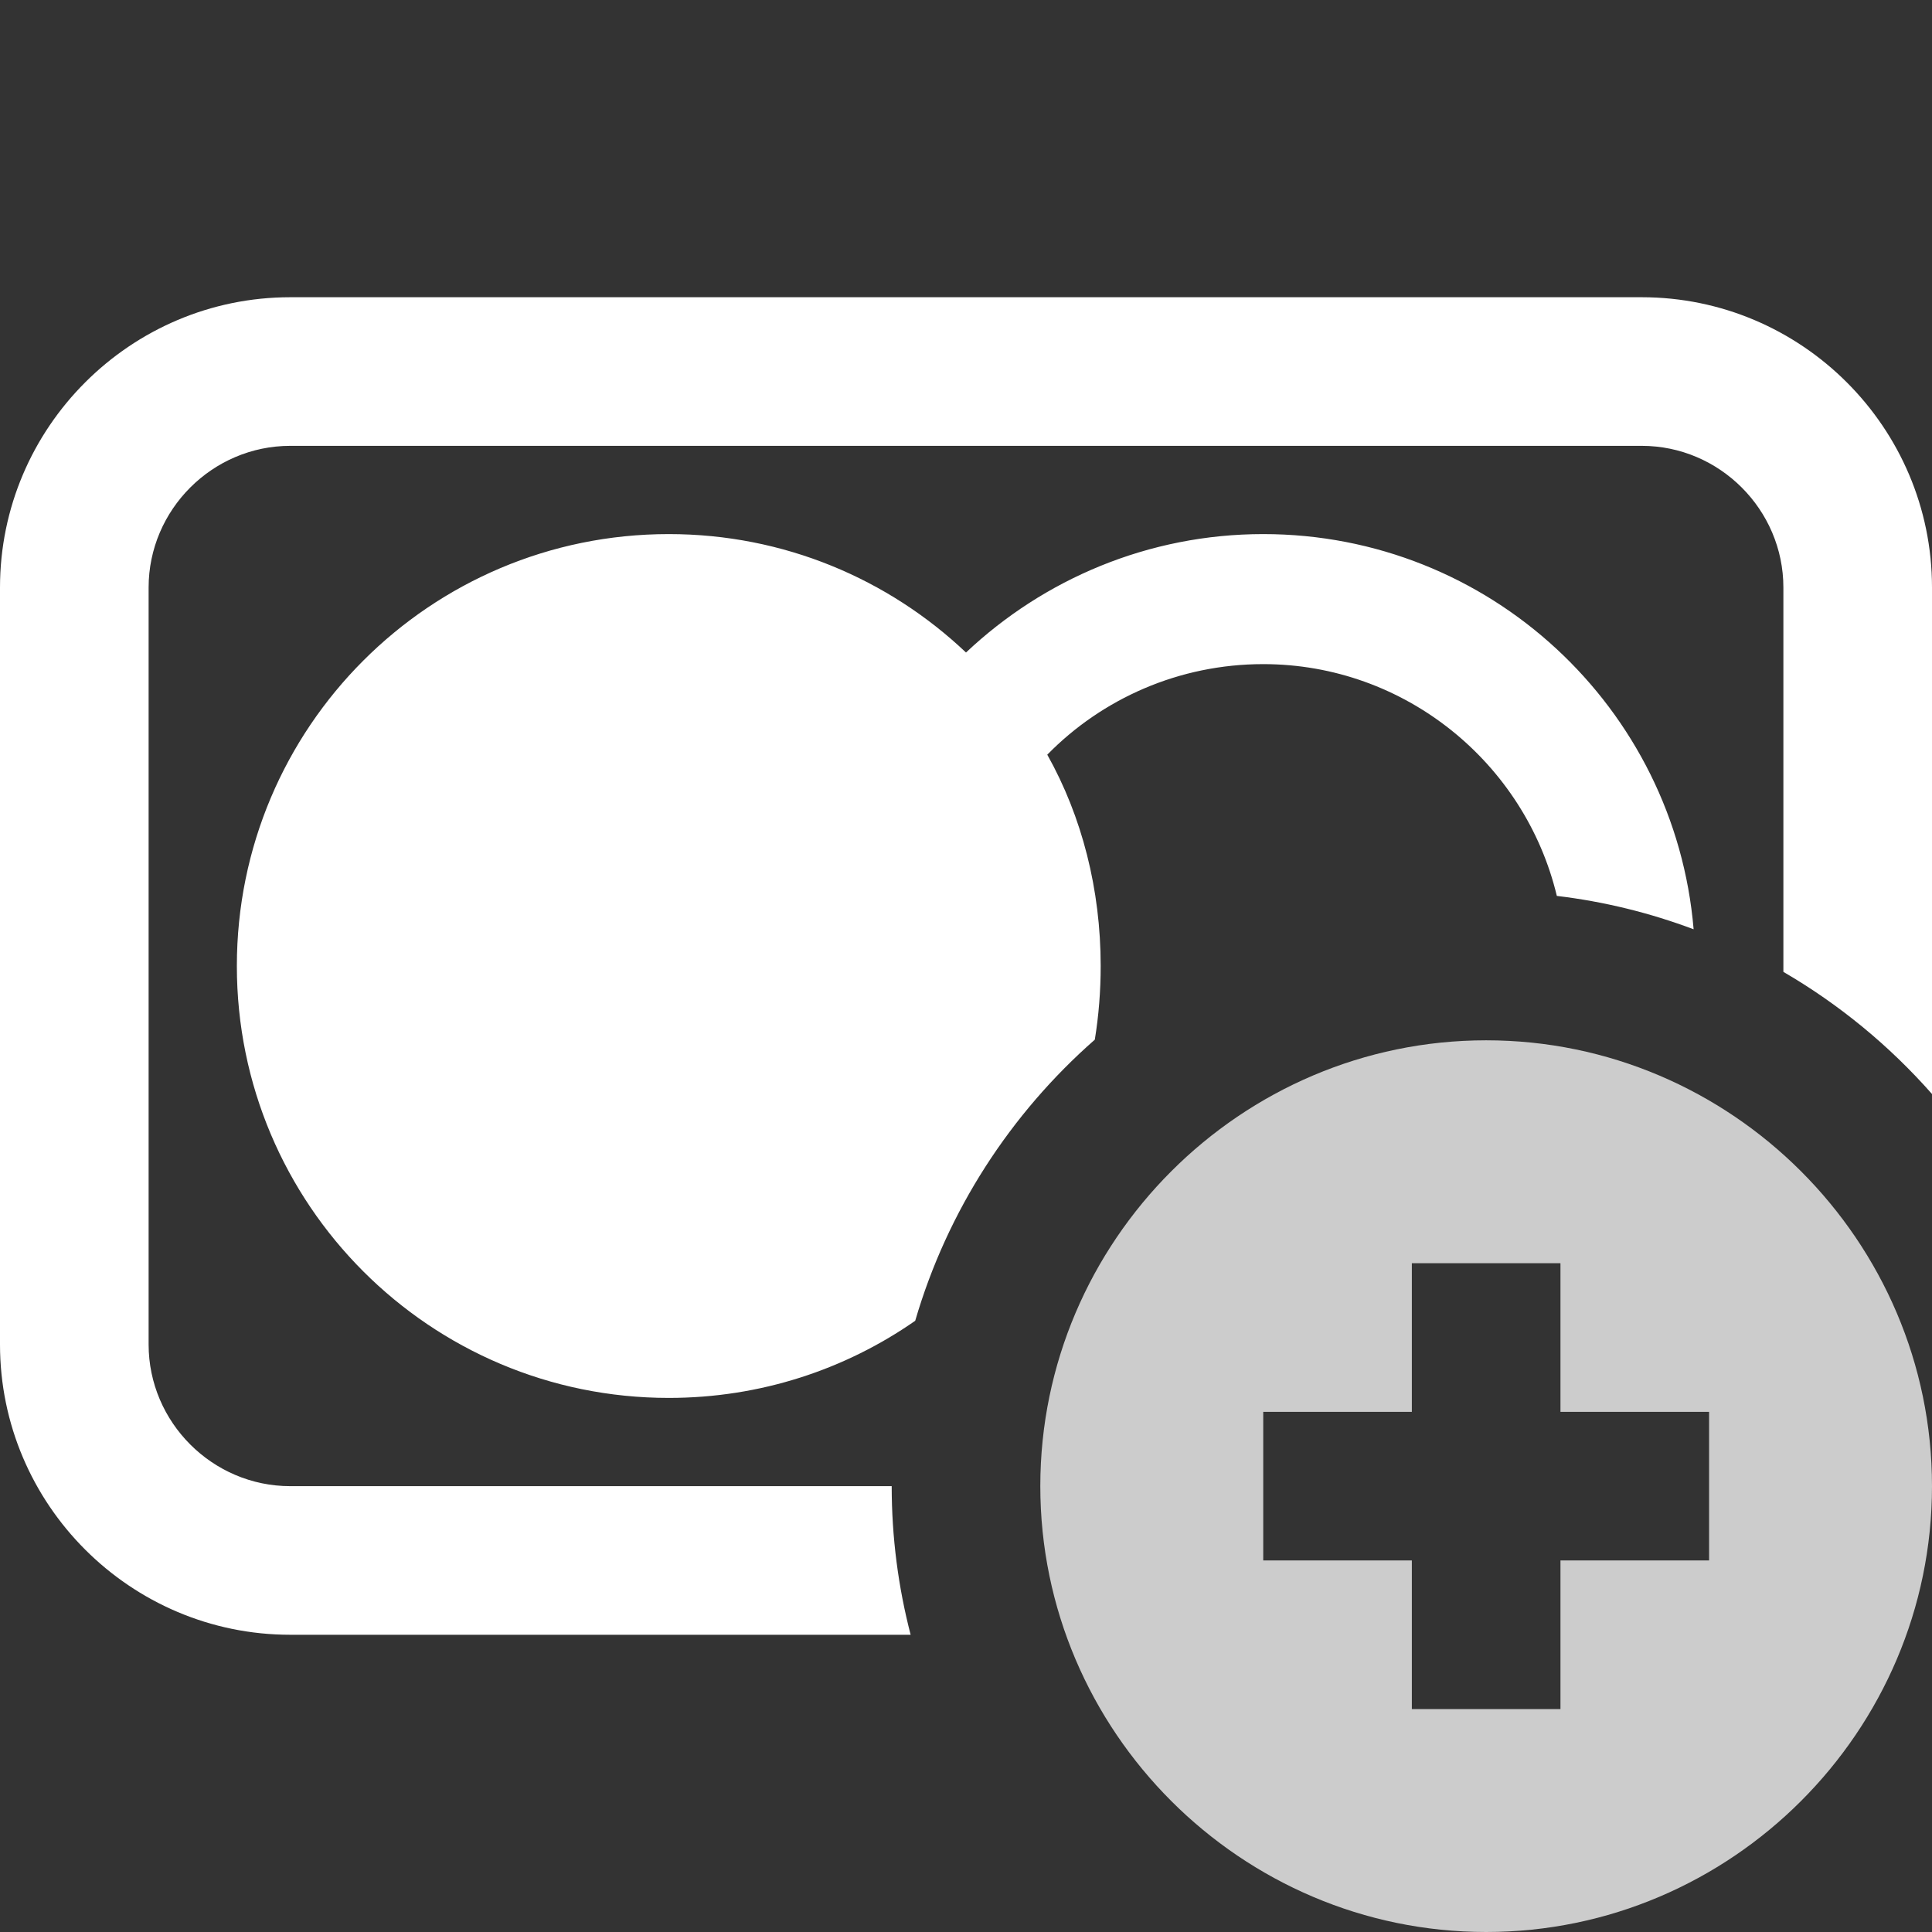 <?xml version="1.0" encoding="UTF-8"?>
<svg xmlns="http://www.w3.org/2000/svg" xmlns:xlink="http://www.w3.org/1999/xlink" width="104pt" height="104pt" viewBox="0 0 104 104" version="1.1">
<rect x="0" y="0" width="104" height="104" fill="#333333" stroke="none"/>
<g id="surface9244518">
<path style=" stroke:none;fill-rule:nonzero;fill:rgb(100%,100%,100%);fill-opacity:1;" d="M 88.375 16 C 96.984 16 104 23.016 104 31.625 L 104 58.891 C 101.711 56.293 99.008 54.066 96 52.316 L 96 31.625 C 96 27.438 92.562 24 88.375 24 L 15.625 24 C 11.438 24 8 27.438 8 31.625 L 8 72.375 C 8 76.562 11.438 80 15.625 80 L 48 80 C 48 82.758 48.355 85.441 49.02 88 L 15.625 88 C 7.016 88 0 80.984 0 72.375 L 0 31.625 C 0 23.016 7.016 16 15.625 16 Z M 52 35.125 C 56.172 31.188 61.812 28.75 68 28.75 C 80.176 28.75 90.164 38.105 91.168 50.023 C 88.828 49.145 86.363 48.531 83.805 48.227 C 82.094 41.086 75.641 35.75 68 35.75 C 63.469 35.75 59.328 37.609 56.375 40.625 C 58.25 43.969 59.25 47.891 59.25 52 C 59.25 53.348 59.145 54.672 58.934 55.965 C 54.402 59.941 50.996 65.172 49.266 71.098 C 45.504 73.719 40.934 75.25 36 75.25 C 23.156 75.25 12.75 64.844 12.75 52 C 12.75 39.156 23.156 28.75 36 28.75 C 42.203 28.75 47.828 31.172 52 35.125 Z M 52 35.125 "/>
<path style=" stroke:none;fill-rule:nonzero;fill:rgb(80%,80%,80%);fill-opacity:1;" d="M 80 56 C 66.801 56 56 66.801 56 80 C 56 93.199 66.801 104 80 104 C 93.199 104 104 93.199 104 80 C 104 66.801 93.199 56 80 56 Z M 92 84 L 84 84 L 84 92 L 76 92 L 76 84 L 68 84 L 68 76 L 76 76 L 76 68 L 84 68 L 84 76 L 92 76 Z M 92 84 "/>
</g>
</svg>
